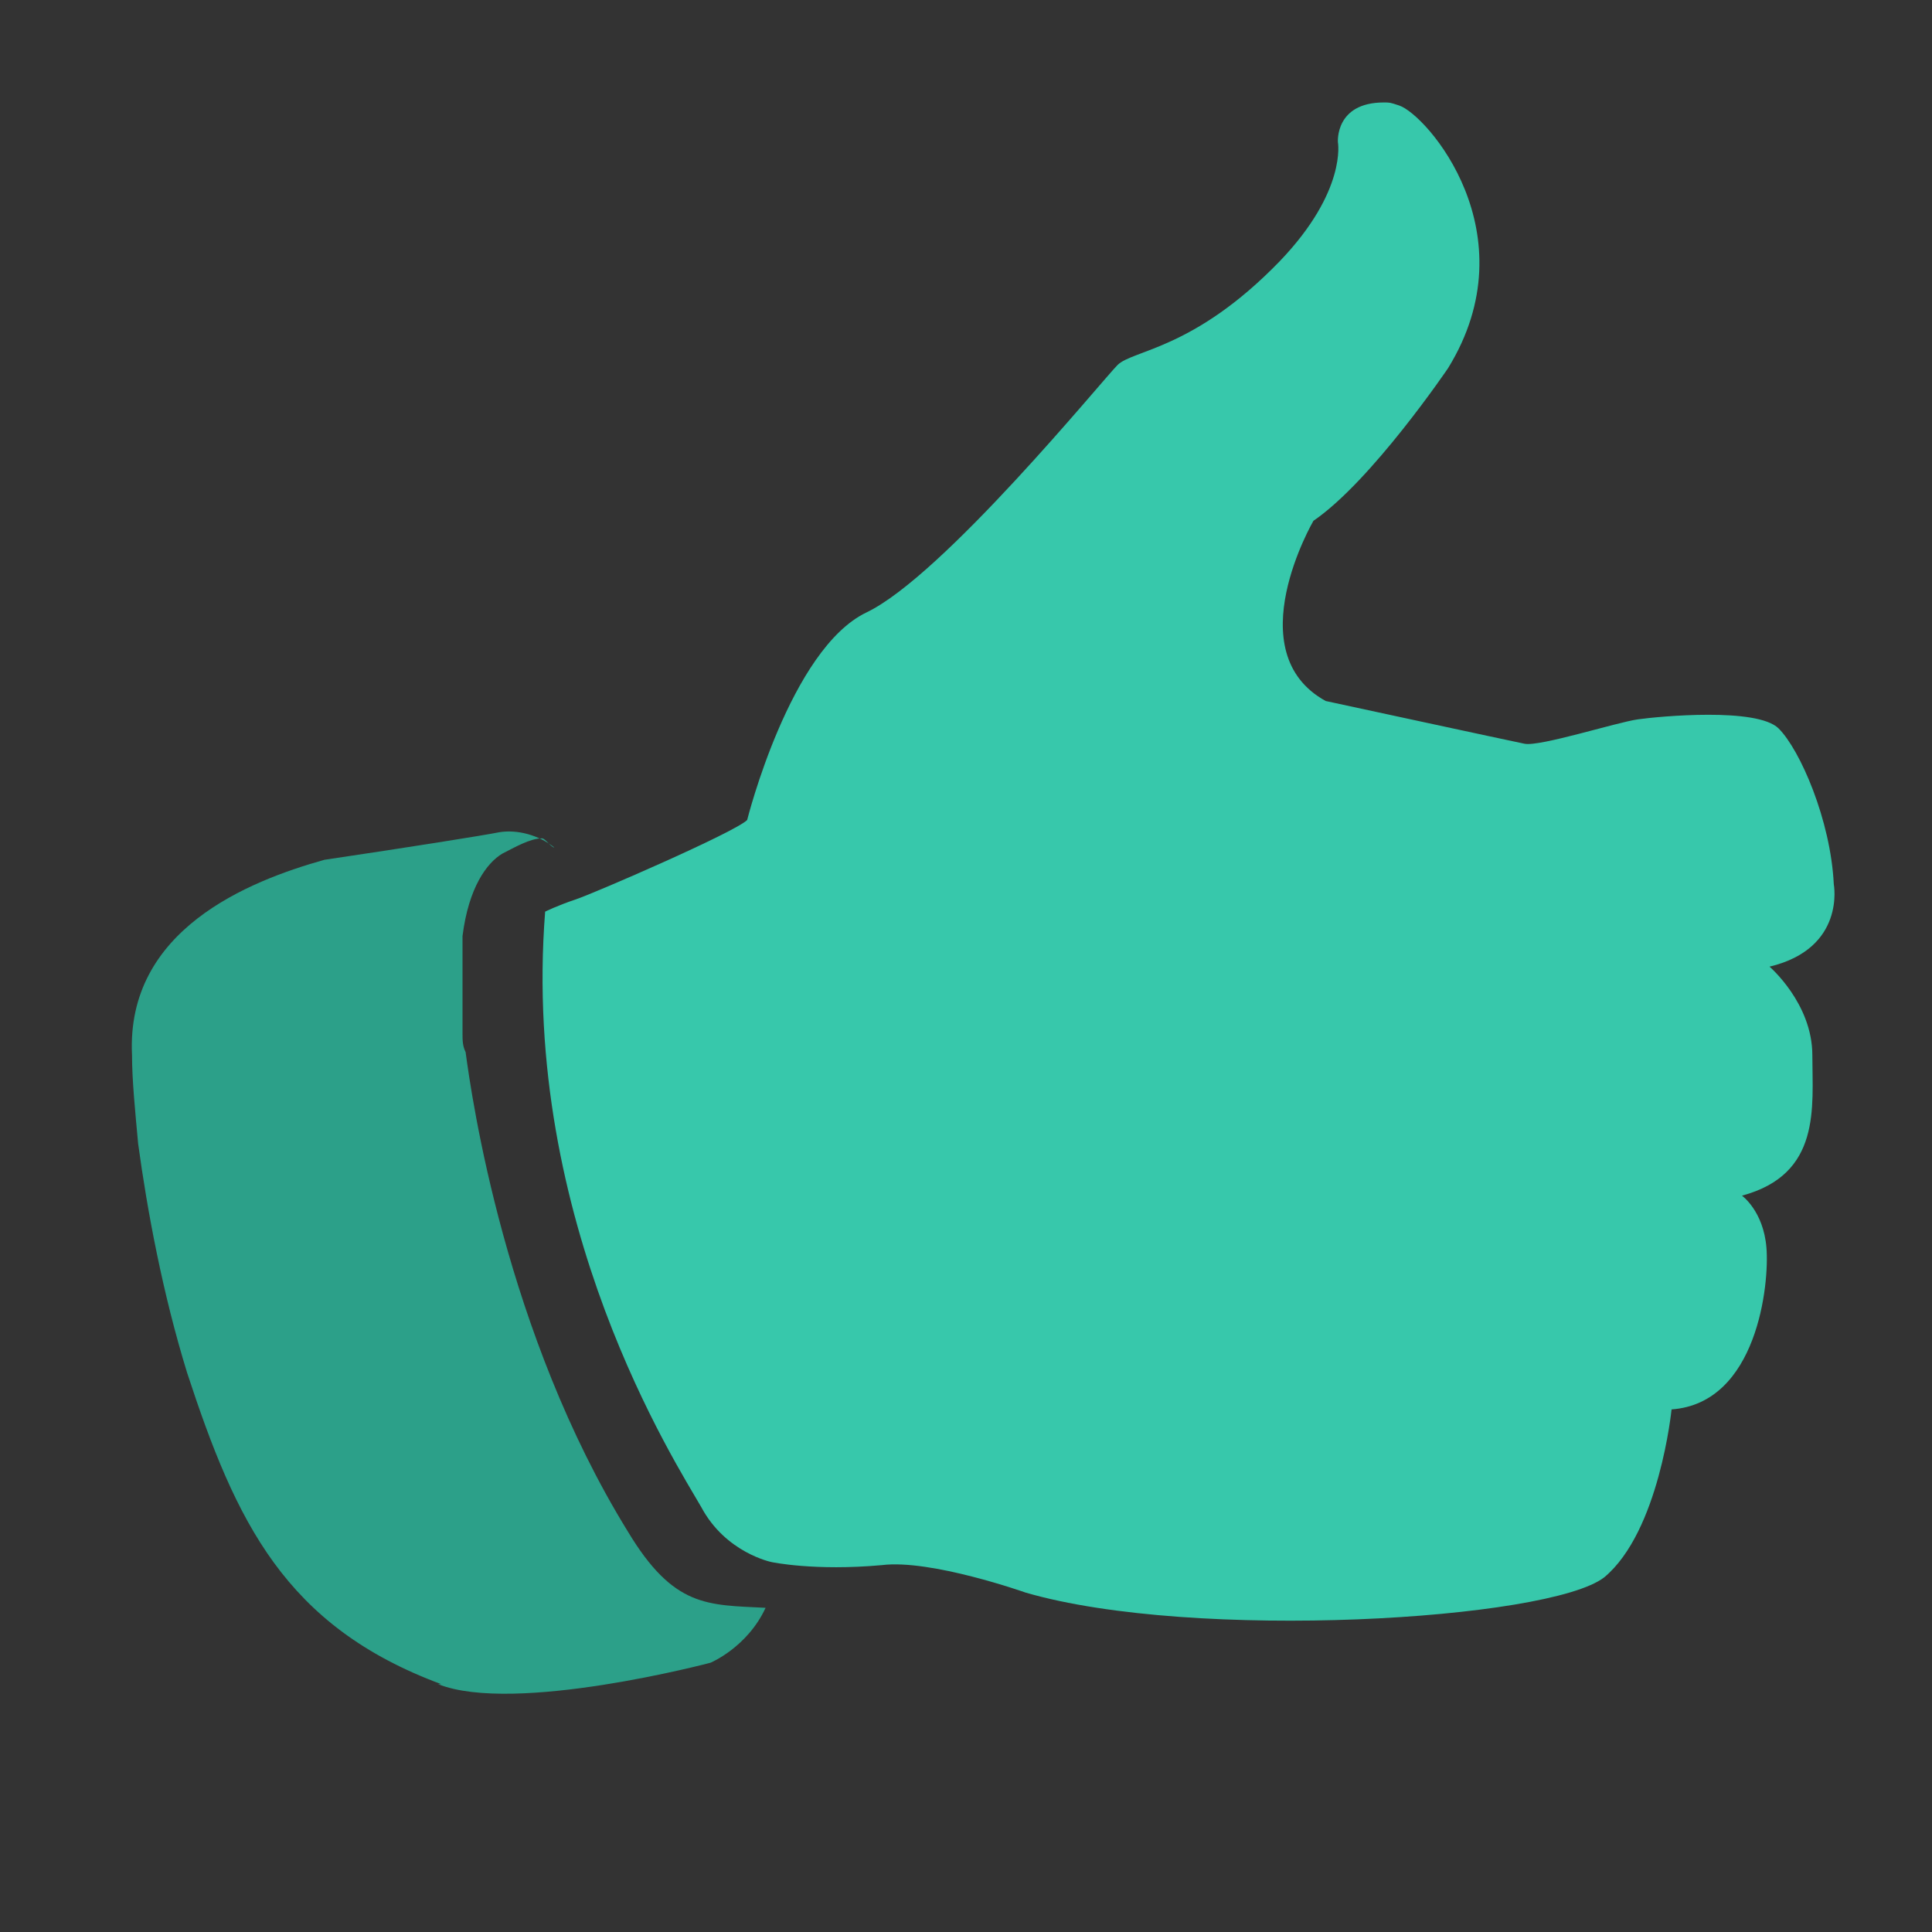 <?xml version="1.0" encoding="UTF-8" standalone="no"?>
<!-- Generator: Adobe Illustrator 25.1.0, SVG Export Plug-In . SVG Version: 6.00 Build 0)  -->

<svg
   version="1.1"
   id="Objects"
   x="0px"
   y="0px"
   viewBox="0 0 30 30"
   xml:space="preserve"
   sodipodi:docname="joberr.svg"
   width="30"
   height="30"
   inkscape:version="1.1 (c68e22c387, 2021-05-23)"
   inkscape:export-filename="C:\Users\Elvis Caleb\Documents\GitHub\IMAGE-JAMOH\Assets\Logo\joberr.png"
   inkscape:export-xdpi="274.28601"
   inkscape:export-ydpi="274.28601"
   xmlns:inkscape="http://www.inkscape.org/namespaces/inkscape"
   xmlns:sodipodi="http://sodipodi.sourceforge.net/DTD/sodipodi-0.dtd"
   xmlns="http://www.w3.org/2000/svg"
   xmlns:svg="http://www.w3.org/2000/svg"><rect x="0" y="0" width="30" height="30" fill="#333333" stroke="none"/><defs
   id="defs305">
	
	
	

		
		
		
		
		
		
		
		
		
		
		
		
		
		
		
		
		
		
		
		
		
		
		
		
		
		
		
		
		
		
	
		
		
		
		
		
		
		
		
		
		
		
		
		
		
		
		
		
		
		
		
		
		
		
		
		
		
		
		
		
		
	</defs><sodipodi:namedview
   id="namedview303"
   pagecolor="#505050"
   bordercolor="#eeeeee"
   borderopacity="1"
   inkscape:pageshadow="0"
   inkscape:pageopacity="0"
   inkscape:pagecheckerboard="0"
   showgrid="false"
   width="30px"
   inkscape:zoom="14.56"
   inkscape:cx="21.978022"
   inkscape:cy="20.020604"
   inkscape:window-width="1920"
   inkscape:window-height="1001"
   inkscape:window-x="-9"
   inkscape:window-y="-9"
   inkscape:window-maximized="1"
   inkscape:current-layer="Thumbs_up_1_" />
<style
   type="text/css"
   id="style2">
	.st0{opacity:0.1;}
	.st1{fill:#686868;}
	.st2{fill:#FFFFFF;}
</style>
<g
   id="User-Add_1_"
   transform="translate(683.516,50.549)">
			<path
   id="XMLID_304_"
   class="st2"
   d="m 289.7,134.6 c 0,-6.2 3.7,-11.6 8.9,-14 -2.2,-0.7 -5.3,-1.9 -5.9,-3.1 -0.3,-0.6 -0.3,-1.7 -0.2,-2.9 2.2,-2.6 3.6,-6 4.4,-8.1 1.1,0.8 1.6,-0.2 1.6,-0.2 3.6,-5.2 1.3,-7.3 0.9,-7.7 -0.5,-0.4 -1,0.3 -1,0.3 V 99 c 0.7,-13.8 -11.1,-14.8 -12.5,-14.8 0,0 -0.1,0 -0.9,0 -0.8,0 -0.9,0 -0.9,0 -1.4,0.1 -13.2,1 -12.5,14.8 v -0.1 c 0,0 -0.5,-0.7 -1,-0.3 -0.5,0.4 -2.7,2.5 0.9,7.7 0,0 0.5,1 1.6,0.2 0.8,2.1 2.2,5.4 4.4,8.1 0.1,1.2 0.1,2.3 -0.2,2.9 -0.8,1.7 -6.3,3.3 -7.9,3.7 -1.5,0.5 -9.2,1.9 -10,10.3 l -1.2,9.2 c 0,0 2.7,3.8 7.1,3.2 0,0 9.2,4.1 18.9,4 0.2,0 0.7,0 0.7,0 0,0 0.5,0 0.7,0 3.5,0 6.9,-0.5 9.8,-1.1 -3.5,-2.9 -5.7,-7.3 -5.7,-12.2 z" />
			<path
   id="XMLID_303_"
   class="st2"
   d="m 285.9,84.3 c 0,0 -0.1,0 -0.1,0 0,0 0,0 0.1,0 z" />
			<path
   id="XMLID_301_"
   class="st2"
   d="m 284.1,84.3 c 0.1,0 0.1,0 0.1,0 0,0 -0.1,0 -0.1,0 z" />
			<path
   id="XMLID_298_"
   class="st2"
   d="m 305.2,122.5 c -1.8,0 -3.6,0.4 -5.1,1.2 -4.1,1.9 -7,6.1 -7,11 0,3.8 1.8,7.2 4.5,9.4 2.1,1.7 4.7,2.7 7.6,2.7 6.7,0 12.1,-5.4 12.1,-12.1 0,-6.8 -5.4,-12.2 -12.1,-12.2 z m 8,14.6 h -5.6 v 5.6 h -4.2 v -5.6 h -5.6 v -4.2 h 5.6 v -5.6 h 4.2 v 5.6 l 5.6,-0.1 z" />
		</g><g
   id="Thumbs_up_1_"
   transform="translate(-272.527,65.934)">
			<path
   id="XMLID_251_"
   class="st2"
   d="m 283.416,-42.532 c -0.38,-0.664 -2.804,-4.41 -2.424,-9.246 0,0 0.19,-0.095 0.475,-0.19 0.285,-0.095 2.472,-1.043 2.662,-1.233 0,0 0.665,-2.655 1.854,-3.224 1.188,-0.569 3.66,-3.604 3.897,-3.841 0.238,-0.237 1.188,-0.237 2.519,-1.612 1.046,-1.091 0.903,-1.849 0.903,-1.849 0,0 -0.048,-0.616 0.713,-0.616 0.095,0 0.095,0 0.238,0.047 0.428,0.142 2.044,1.991 0.76,4.078 0,0 -1.188,1.754 -2.091,2.371 0,0 -1.188,2.039 0.19,2.798 0,0 2.852,0.616 3.089,0.664 0.238,0.047 1.426,-0.332 1.759,-0.379 0.333,-0.047 1.854,-0.19 2.186,0.142 0.333,0.332 0.808,1.423 0.856,2.418 0,0 0.19,0.996 -0.998,1.28 0,0 0.665,0.569 0.665,1.375 0,0.806 0.143,1.849 -1.093,2.181 0,0 0.333,0.237 0.38,0.806 0.048,0.569 -0.143,2.418 -1.473,2.513 0,0 -0.19,1.897 -1.046,2.608 -0.856,0.664 -6.369,0.996 -8.983,0.237 0,0 -1.473,-0.522 -2.234,-0.427 -1.046,0.095 -1.711,-0.047 -1.711,-0.047 0,0 -0.713,-0.142 -1.093,-0.854 z"
   style="fill:#37c8ab;stroke-width:0.475" />
			<path
   id="XMLID_250_"
   class="st2"
   d="m 277.57,-52.584 c 1.283,-0.19 2.472,-0.379 2.709,-0.427 0.285,-0.047 0.618,0.047 0.856,0.237 -0.048,0 -0.143,-0.142 -0.19,-0.142 v 0 c -0.19,0 -0.428,0.142 -0.618,0.237 -0.238,0.142 -0.523,0.522 -0.618,1.28 0,0.284 0,0.616 0,0.948 0,0.19 0,0.379 0,0.569 0,0.095 0,0.19 0.048,0.285 0.095,0.711 0.618,4.362 2.519,7.444 0.713,1.185 1.236,1.138 2.139,1.185 -0.285,0.616 -0.856,0.853 -0.856,0.853 0,0 -3.042,0.806 -4.23,0.332 h 0.048 c -2.424,-0.901 -3.184,-2.513 -3.945,-4.836 -0.38,-1.233 -0.618,-2.513 -0.76,-3.556 -0.048,-0.522 -0.095,-0.996 -0.095,-1.375 -0.095,-1.944 1.806,-2.703 2.994,-3.035 z"
   style="fill:#2ca089;stroke-width:0.475" />
		</g>
</svg>
